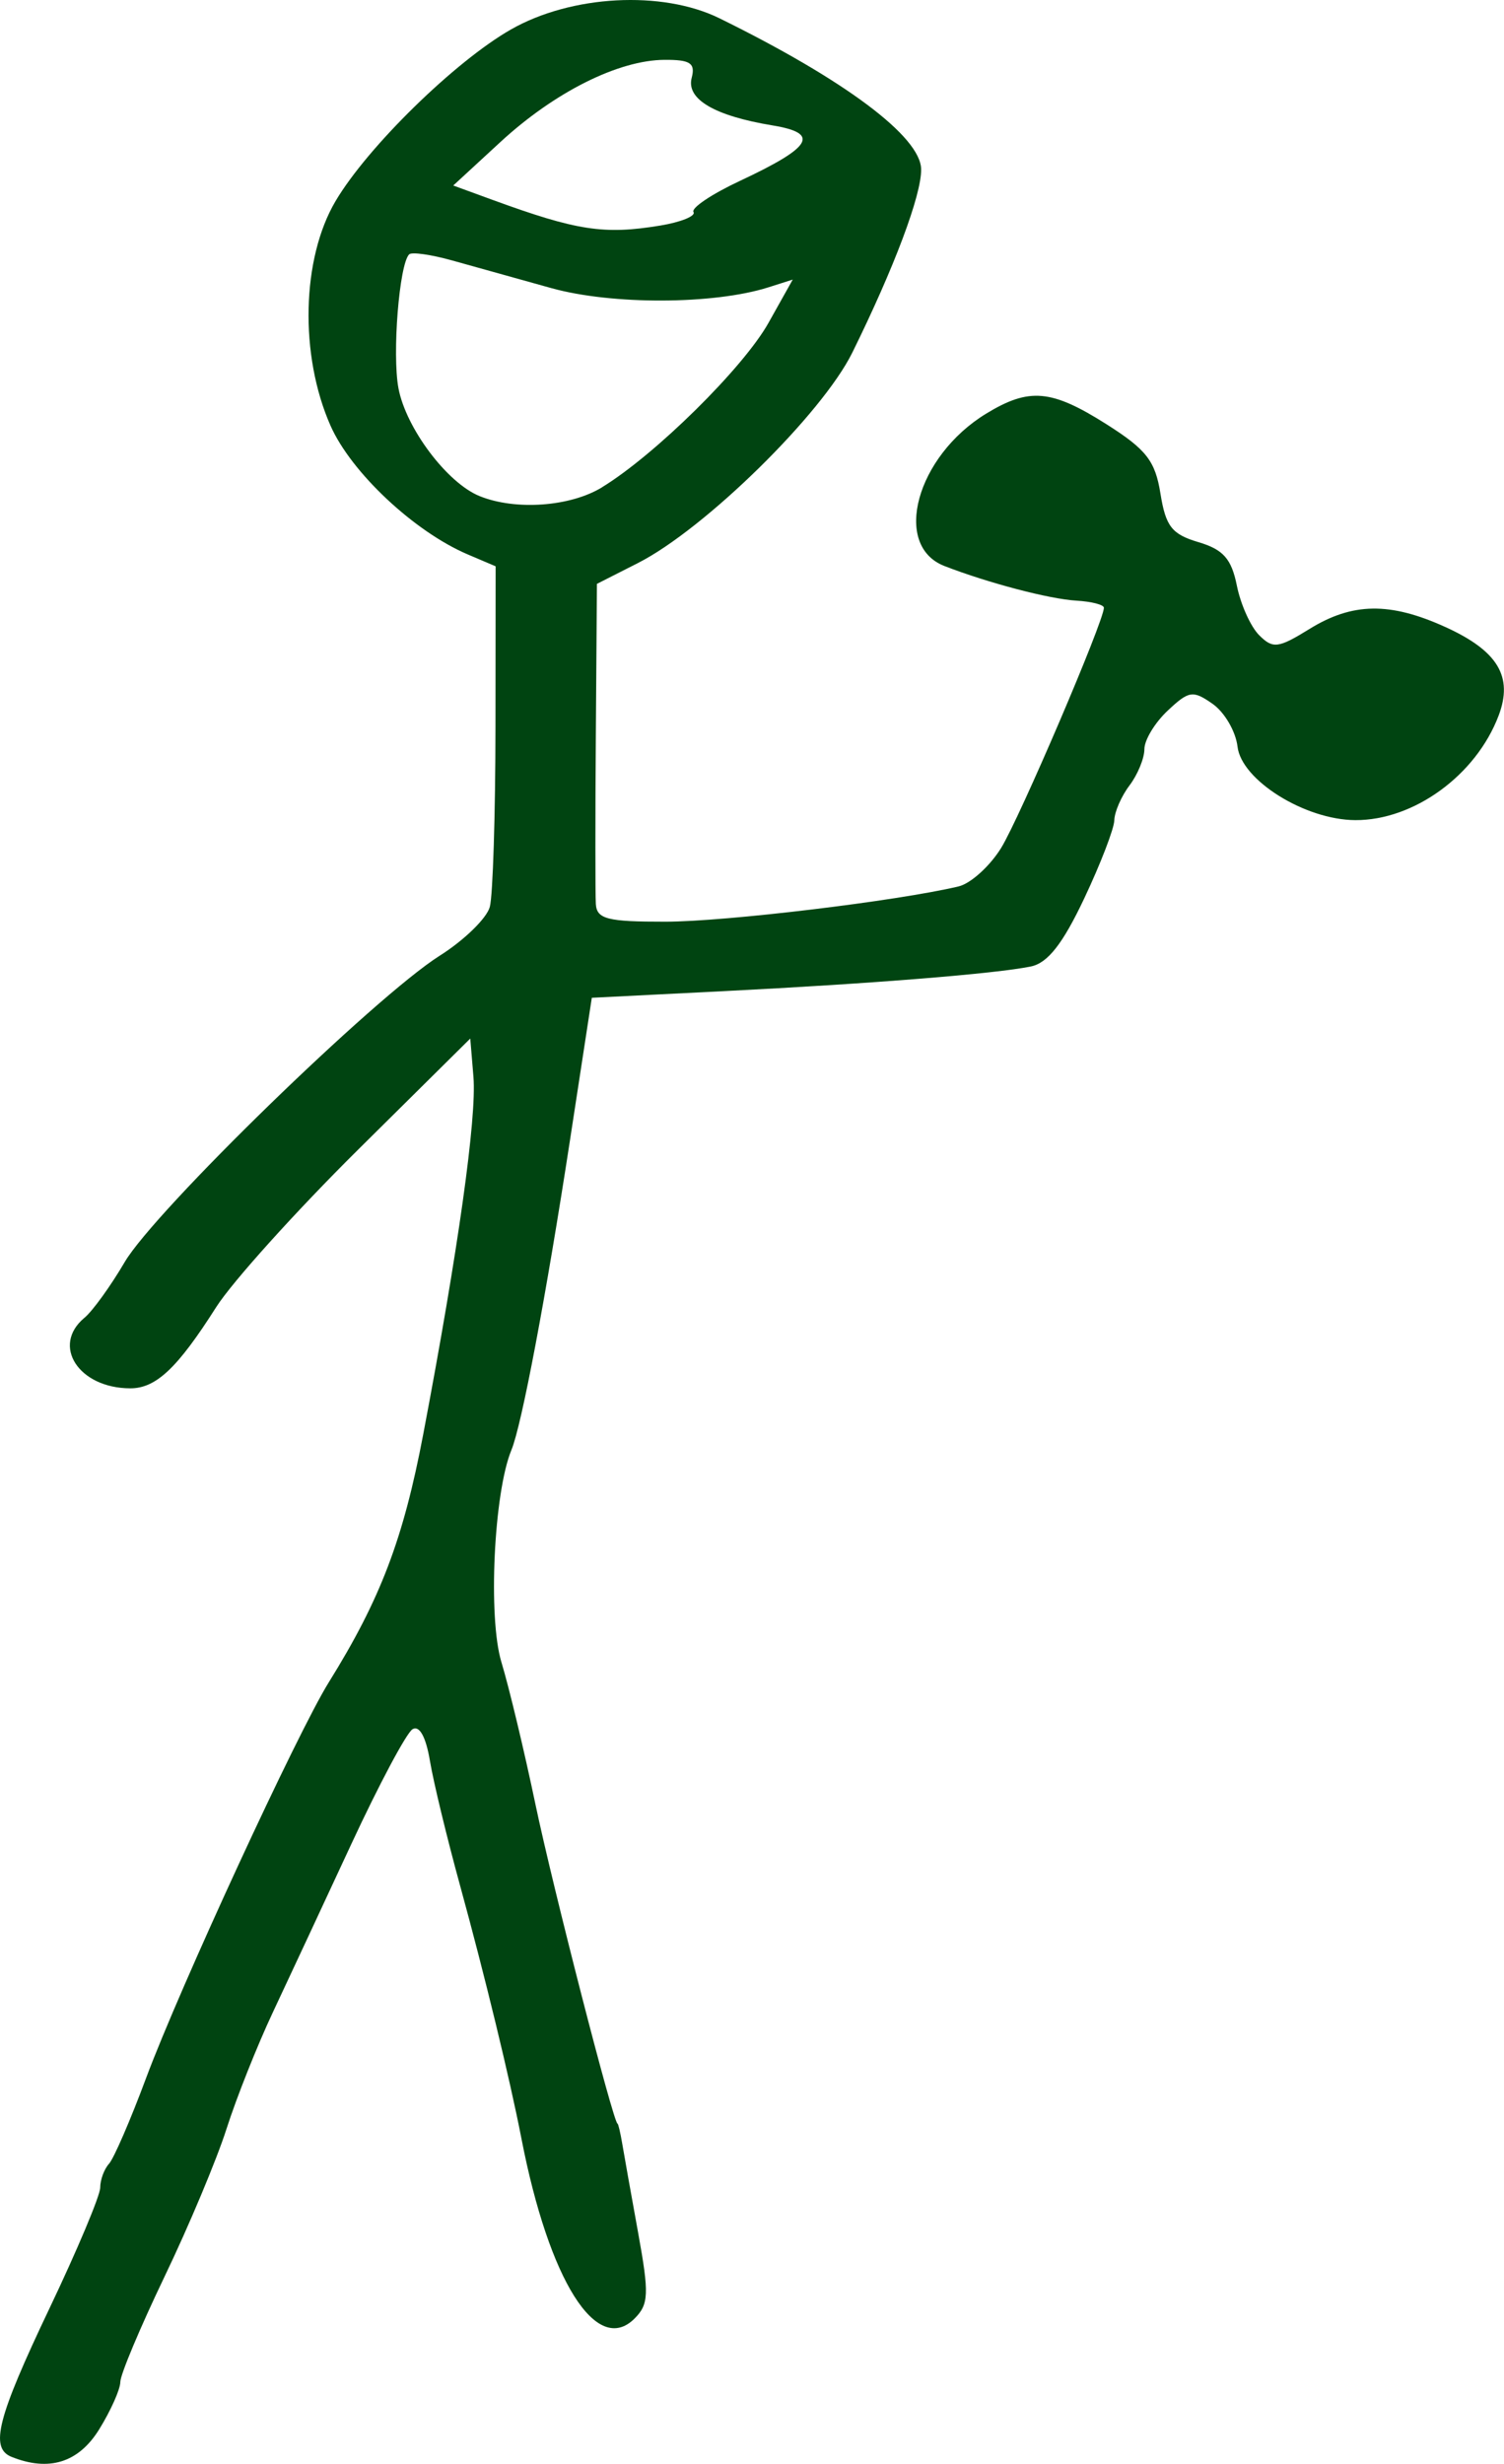 <?xml version="1.0" encoding="UTF-8" standalone="no"?>
<!-- Created with Inkscape (http://www.inkscape.org/) -->

<svg
   width="39.248mm"
   height="64.271mm"
   viewBox="0 0 39.248 64.271"
   version="1.1"
   id="svg18"
   xmlns="http://www.w3.org/2000/svg"
   xmlns:svg="http://www.w3.org/2000/svg">
  <defs
     id="defs15" />
  <g
     id="layer1"
     transform="translate(-127.522,-172.28)">
    <path
       style="fill:#041;stroke-width:0.265"
       d="m 127.822,236.366 c -0.571,-0.231 -0.371,-1.014 0.992,-3.875 0.728,-1.527 1.323,-2.943 1.323,-3.147 0,-0.204 0.103,-0.483 0.229,-0.622 0.126,-0.138 0.562,-1.144 0.968,-2.236 0.881,-2.364 3.949,-9.008 4.767,-10.322 1.349,-2.168 1.946,-3.735 2.467,-6.479 0.909,-4.784 1.397,-8.252 1.309,-9.314 l -0.083,-1.001 -2.937,2.908 c -1.615,1.6 -3.278,3.444 -3.694,4.099 -1.008,1.587 -1.569,2.117 -2.239,2.117 -1.347,0 -2.072,-1.116 -1.196,-1.842 0.212,-0.176 0.683,-0.829 1.048,-1.451 0.779,-1.33 6.533,-6.925 8.218,-7.99 0.641,-0.405 1.23,-0.979 1.31,-1.275 0.08,-0.296 0.146,-2.416 0.148,-4.711 l 0.004,-4.173 -0.728,-0.31 c -1.395,-0.595 -3.041,-2.138 -3.58,-3.356 -0.814,-1.84 -0.757,-4.362 0.132,-5.863 0.836,-1.412 3.114,-3.64 4.573,-4.473 1.577,-0.901 3.947,-1.028 5.444,-0.293 3.274,1.609 5.252,3.089 5.263,3.939 0.009,0.671 -0.702,2.564 -1.796,4.781 -0.79,1.601 -3.849,4.603 -5.595,5.49 l -1.07,0.543 -0.028,3.944 c -0.016,2.169 -0.015,4.152 0,4.407 0.025,0.393 0.301,0.463 1.815,0.461 1.573,-0.001 6.046,-0.539 7.651,-0.92 0.315,-0.075 0.815,-0.526 1.11,-1.003 0.484,-0.784 2.683,-5.92 2.682,-6.266 -1e-4,-0.079 -0.322,-0.162 -0.715,-0.185 -0.705,-0.041 -2.299,-0.459 -3.445,-0.903 -1.373,-0.532 -0.734,-2.865 1.089,-3.976 1.124,-0.685 1.703,-0.633 3.146,0.282 1.033,0.655 1.265,0.953 1.401,1.805 0.137,0.854 0.297,1.06 0.989,1.265 0.651,0.193 0.864,0.435 1.005,1.135 0.098,0.489 0.359,1.07 0.581,1.292 0.36,0.36 0.498,0.343 1.315,-0.162 1.12,-0.692 2.099,-0.706 3.541,-0.052 1.375,0.624 1.779,1.296 1.393,2.314 -0.588,1.551 -2.209,2.733 -3.74,2.725 -1.313,-0.007 -2.971,-1.041 -3.073,-1.918 -0.046,-0.395 -0.338,-0.896 -0.649,-1.114 -0.515,-0.361 -0.619,-0.345 -1.173,0.176 -0.335,0.314 -0.608,0.766 -0.608,1.004 0,0.238 -0.175,0.664 -0.388,0.946 -0.214,0.282 -0.392,0.692 -0.397,0.91 -0.005,0.218 -0.359,1.137 -0.787,2.042 -0.559,1.181 -0.95,1.68 -1.389,1.771 -0.914,0.189 -4.158,0.45 -8.019,0.644 l -3.44,0.173 -0.568,3.704 c -0.627,4.086 -1.262,7.446 -1.53,8.092 -0.459,1.108 -0.614,4.373 -0.261,5.534 0.199,0.655 0.598,2.322 0.887,3.704 0.45,2.151 2.04,8.334 2.143,8.334 0.019,0 0.075,0.238 0.124,0.529 0.049,0.291 0.236,1.34 0.416,2.33 0.287,1.582 0.276,1.852 -0.095,2.224 -0.988,0.988 -2.233,-0.99 -2.951,-4.686 -0.305,-1.57 -0.958,-4.26 -1.605,-6.615 -0.34,-1.237 -0.694,-2.699 -0.785,-3.248 -0.104,-0.623 -0.275,-0.933 -0.455,-0.822 -0.158,0.098 -0.874,1.441 -1.591,2.984 -0.717,1.543 -1.639,3.521 -2.05,4.394 -0.411,0.873 -0.955,2.242 -1.211,3.043 -0.255,0.8 -0.983,2.536 -1.618,3.857 -0.634,1.321 -1.154,2.557 -1.154,2.747 0,0.19 -0.248,0.746 -0.551,1.236 -0.538,0.87 -1.312,1.112 -2.294,0.716 z m 15.412,-51.377 c 1.391,-0.851 3.683,-3.113 4.34,-4.283 l 0.635,-1.133 -0.635,0.202 c -1.422,0.451 -4.079,0.461 -5.663,0.021 -0.873,-0.243 -2.038,-0.568 -2.589,-0.722 -0.551,-0.154 -1.056,-0.226 -1.123,-0.159 -0.259,0.259 -0.446,2.6 -0.279,3.492 0.196,1.043 1.271,2.472 2.118,2.814 0.939,0.38 2.367,0.277 3.197,-0.231 z m 1.516,-6.825 c 0.543,-0.09 0.934,-0.249 0.869,-0.353 -0.065,-0.105 0.477,-0.469 1.204,-0.809 1.897,-0.888 2.108,-1.244 0.861,-1.45 -1.517,-0.25 -2.257,-0.685 -2.112,-1.241 0.1,-0.384 -0.036,-0.474 -0.711,-0.47 -1.204,0.008 -2.868,0.842 -4.282,2.145 l -1.229,1.133 1.015,0.371 c 2.208,0.807 2.917,0.916 4.383,0.674 z"
       id="path495" />
  </g>
</svg>
